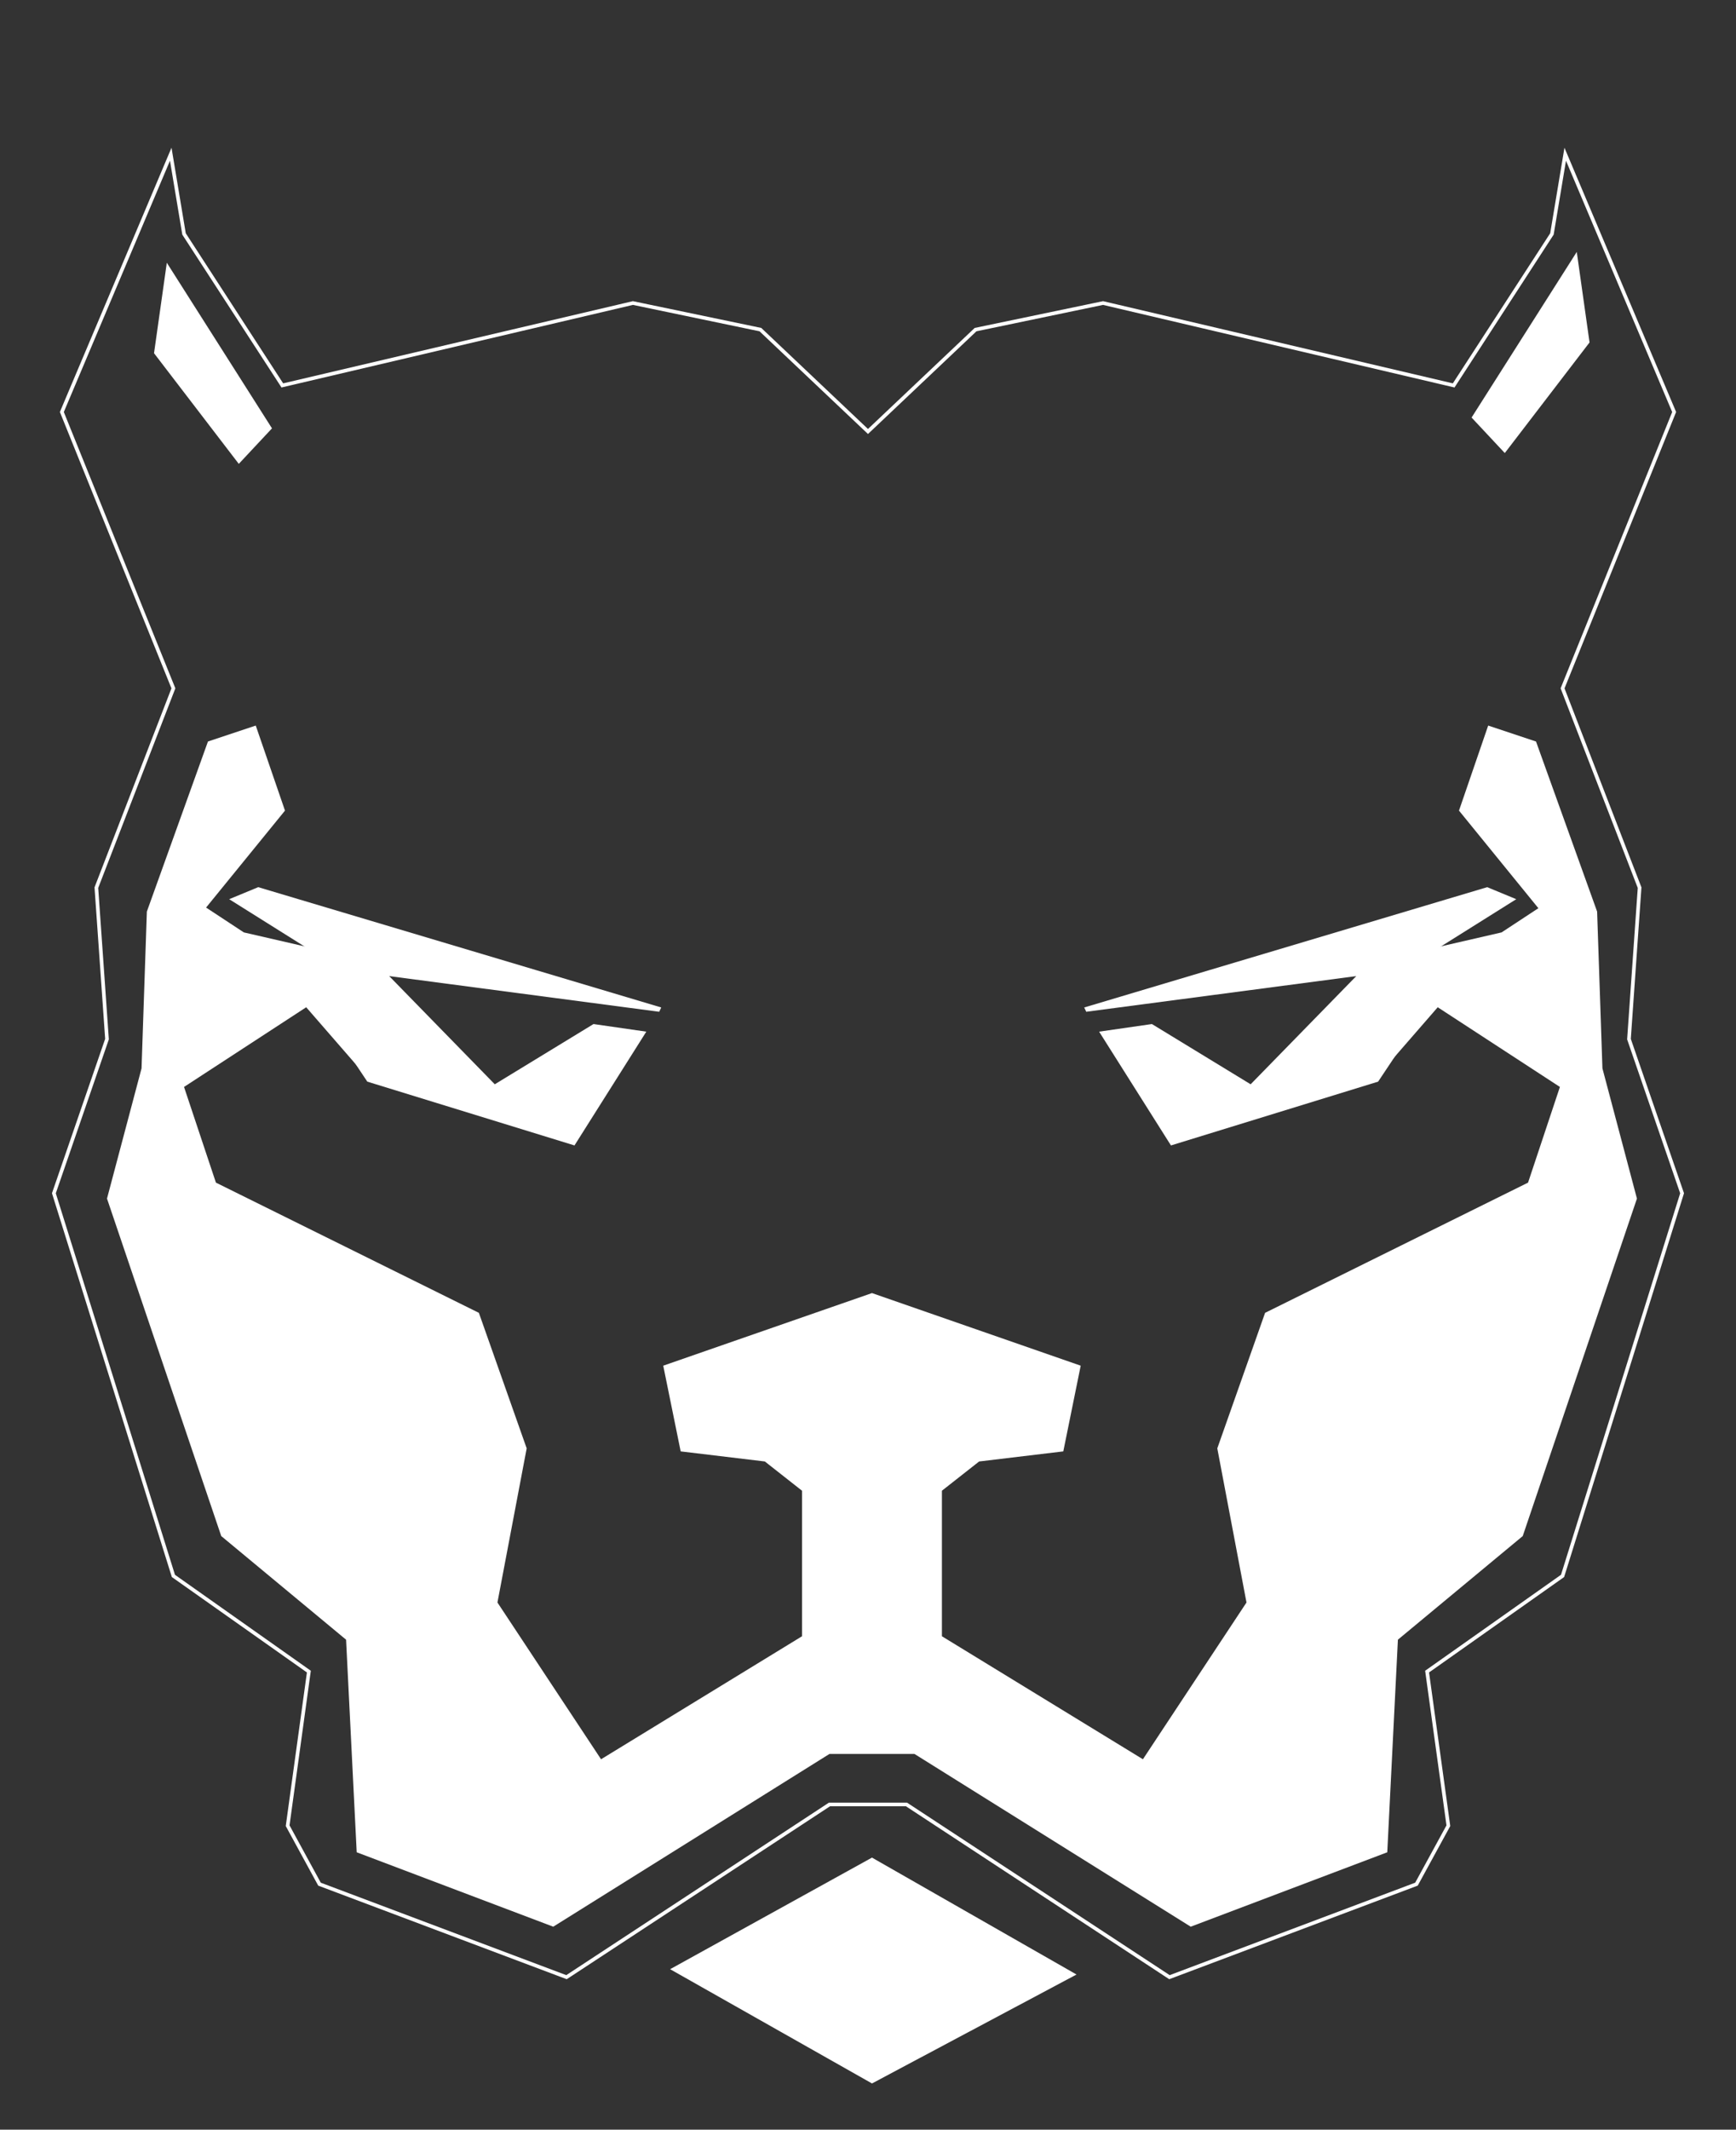 <?xml version="1.0" encoding="UTF-8"?><svg xmlns="http://www.w3.org/2000/svg" viewBox="0 0 476.85 584.72"><rect x="0" y="0" width="476.85" height="584.72" fill="#333333" stroke="none"/><defs><style>.cls-1{fill:#fff;}.cls-2{fill:none;stroke:#fff;stroke-miterlimit:10;strokeWidth:10.71px;}</style></defs><g id="black_outline"><polygon class="cls-2" points="462.04 327.62 447.45 285.3 450.37 243.71 429.21 188.99 459.86 113.12 429.94 42.34 426.29 64.23 399.3 105.82 302.99 83.2 267.97 90.5 238.42 118.47 208.87 90.5 173.85 83.2 77.55 105.82 50.55 64.23 46.9 42.34 16.99 113.12 47.63 188.99 26.47 243.71 29.39 285.3 14.8 327.62 47.63 432.68 84.84 458.95 79.01 501.26 87.76 517.31 155.61 542.85 227.84 495.43 249 495.43 321.23 542.85 389.08 517.31 397.84 501.26 392 458.95 429.21 432.68 462.04 327.62"/></g><g id="pitbull_face"><polygon class="cls-1" points="239.52 510.02 184.07 540.66 239.52 572.03 295.7 542.12 239.52 510.02"/><polygon class="cls-1" points="433.11 69.17 436.62 94.02 413.34 124.39 404.22 114.64 433.11 69.17"/><polygon class="cls-1" points="45.82 72.14 42.31 96.98 65.59 127.36 74.71 117.61 45.82 72.14"/><polygon class="cls-1" points="408.51 243.58 297.82 276.61 298.37 277.79 385.57 266.28 416.49 246.88 408.51 243.58"/><polygon class="cls-1" points="343.53 297.7 316.41 281.16 301.91 283.25 321.64 314.49 378.55 296.97 391.68 277.28 398.98 264.87 373.81 266.7 343.53 297.7"/><polyline class="cls-1" points="430.98 243.82 428.91 254.92 422.21 266.28 378.22 268.46 393.25 260.42 412.46 256 430.98 243.82"/><polygon class="cls-1" points="70.93 243.58 181.63 276.61 181.07 277.79 93.88 266.28 62.95 246.88 70.93 243.58"/><polygon class="cls-1" points="135.91 297.7 163.03 281.16 177.53 283.25 157.8 314.49 100.89 296.97 87.76 277.28 80.46 264.87 105.64 266.7 135.91 297.7"/><polyline class="cls-1" points="48.46 243.82 50.54 254.92 57.24 266.28 101.22 268.46 86.19 260.42 66.98 256 48.46 243.82"/><polygon class="cls-1" points="440.16 293.33 438.7 250.28 421.92 203.59 408.78 199.21 400.76 222.56 426.29 253.93 419 262.68 391.27 266.33 370.12 294.79 380.33 293.33 394.92 276.55 428.48 298.43 419.73 324.7 347.5 360.45 334.37 397.66 342.39 439.98 313.94 483.02 258.73 449.25 258.73 409.29 268.95 401.26 292.07 398.49 296.85 374.96 239.53 355.03 239.53 355.02 239.52 355.03 239.51 355.02 239.51 355.03 182.18 374.96 186.97 398.49 210.09 401.26 220.3 409.29 220.3 449.25 165.1 483.02 136.64 439.98 144.67 397.66 131.54 360.45 59.31 324.7 50.55 298.43 84.11 276.55 98.7 293.33 108.92 294.79 87.76 266.33 60.04 262.68 52.74 253.93 78.28 222.56 70.25 199.21 57.12 203.59 40.34 250.28 38.88 293.33 29.39 329.08 60.77 421.74 95.06 450.19 97.98 508.56 151.97 528.99 227.84 481.56 230.76 481.56 248.27 481.56 251.19 481.56 327.07 528.99 381.06 508.56 383.98 450.19 418.27 421.74 449.64 329.08 440.16 293.33"/></g></svg>